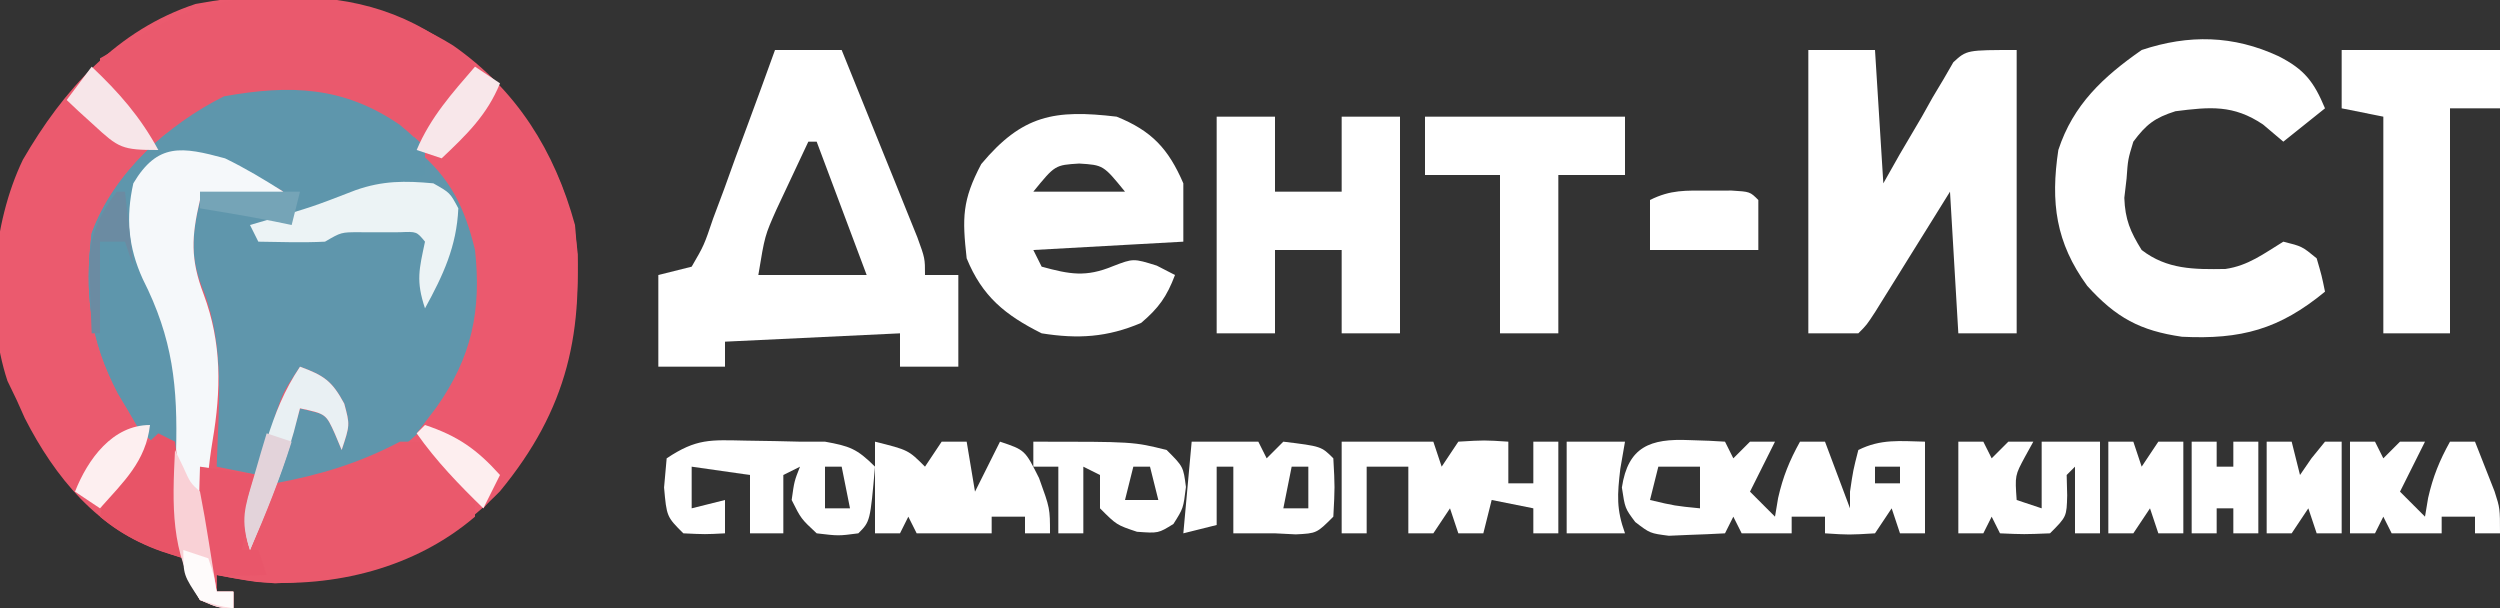 <?xml version="1.0" encoding="UTF-8"?>
<svg version="1.1" xmlns="http://www.w3.org/2000/svg" width="300" height="73">
<rect width="100%" height="100%" fill="#333333" stroke="none"/>
<path d="M0 0 C7.606 5.335 12.156 12.606 14.605 21.527 C15.82 34.237 13.726 43.629 5.598 53.484 C-1.985 61.26 -10.733 64.158 -21.395 64.527 C-23.798 64.348 -26.024 63.991 -28.395 63.527 C-28.395 64.187 -28.395 64.847 -28.395 65.527 C-27.735 65.527 -27.075 65.527 -26.395 65.527 C-26.395 66.187 -26.395 66.847 -26.395 67.527 C-28.27 67.34 -28.27 67.34 -30.395 66.527 C-30.683 65.723 -30.972 64.919 -31.27 64.09 C-31.641 63.244 -32.012 62.399 -32.395 61.527 C-33.663 61.125 -33.663 61.125 -34.957 60.715 C-42.662 58.053 -47.803 51.799 -51.422 44.703 C-51.743 43.985 -52.064 43.267 -52.395 42.527 C-52.759 41.772 -53.124 41.017 -53.5 40.238 C-56.198 32.061 -55.349 21.403 -51.652 13.699 C-46.815 5.346 -40.381 -1.877 -30.918 -5 C-19.8 -7.082 -9.664 -5.944 0 0 Z " fill="#EB5A6E" transform="translate(54.395,5.473)"/>
<path d="M0 0 C6.071 4.27 10.341 8.931 11.883 16.324 C12.847 23.088 11.388 28.494 7.883 34.324 C3.921 38.88 -0.277 42.559 -6.117 44.324 C-8.449 44.401 -10.786 44.416 -13.117 44.324 C-12.127 41.354 -11.137 38.384 -10.117 35.324 C-8.797 35.654 -7.477 35.984 -6.117 36.324 C-6.777 34.674 -7.437 33.024 -8.117 31.324 C-8.777 31.324 -9.437 31.324 -10.117 31.324 C-11.767 35.284 -13.417 39.244 -15.117 43.324 C-16.767 43.324 -18.417 43.324 -20.117 43.324 C-20.447 42.994 -20.777 42.664 -21.117 42.324 C-21.111 39.819 -21.062 37.327 -20.992 34.824 C-20.89 29.086 -21.318 24.592 -23.512 19.227 C-24.535 16.013 -23.925 13.555 -23.117 10.324 C-22.117 9.324 -22.117 9.324 -20.051 9.227 C-18.815 9.244 -18.815 9.244 -17.555 9.262 C-16.728 9.271 -15.902 9.28 -15.051 9.289 C-14.413 9.301 -13.775 9.312 -13.117 9.324 C-19.242 5.672 -19.242 5.672 -26.117 5.324 C-29.051 7.666 -29.11 8.265 -29.617 12.262 C-29.51 16.414 -28.338 19.44 -26.617 23.199 C-23.932 29.084 -23.551 33.934 -24.117 40.324 C-26.681 39.953 -27.83 39.664 -29.531 37.652 C-29.931 36.967 -30.33 36.281 -30.742 35.574 C-31.147 34.899 -31.552 34.223 -31.969 33.527 C-35.324 27.092 -36.01 21.54 -35.117 14.324 C-32.492 7.097 -25.999 1.265 -19.242 -2.113 C-12.322 -3.359 -6.232 -3.595 0 0 Z " fill="#5F96AC" transform="translate(46.117,13.676)"/>
<path d="M0 0 C2.464 1.193 4.679 2.532 7 4 C3.527 5.158 0.639 5.069 -3 5 C-4 9.274 -4.242 11.857 -2.562 15.938 C0.013 22.658 -0.766 29.925 -1 37 C0.65 37.33 2.3 37.66 4 38 C4.193 37.313 4.387 36.626 4.586 35.918 C4.846 35.017 5.107 34.116 5.375 33.188 C5.63 32.294 5.885 31.401 6.148 30.48 C7 28 7 28 9 25 C11.865 26.05 12.839 26.701 14.312 29.438 C15 32 15 32 14 35 C13.732 34.361 13.464 33.721 13.188 33.062 C12.113 30.669 12.113 30.669 9 30 C8.691 31.114 8.381 32.227 8.062 33.375 C7 37 7 37 6 39 C11.49 37.963 16.016 36.611 21 34 C24 34 24 34 25.605 35.207 C26.128 35.737 26.65 36.267 27.188 36.812 C27.717 37.335 28.247 37.857 28.793 38.395 C30 40 30 40 30 43 C22.775 49.18 13.163 51.534 3.801 50.836 C2.193 50.608 0.594 50.312 -1 50 C-1 50.66 -1 51.32 -1 52 C-0.34 52 0.32 52 1 52 C1 52.66 1 53.32 1 54 C-0.812 53.938 -0.812 53.938 -3 53 C-6.4 47.023 -6.193 42.048 -5.875 35.312 C-5.661 27.393 -6.234 21.661 -9.871 14.48 C-11.615 10.648 -11.918 7.104 -11 3 C-8.085 -1.897 -5.17 -1.402 0 0 Z " fill="#EA596C" transform="translate(27,19)"/>
<path d="M0 0 C2.64 0 5.28 0 8 0 C9.672 4.123 11.337 8.249 13 12.375 C13.477 13.551 13.954 14.726 14.445 15.938 C14.896 17.059 15.348 18.18 15.812 19.336 C16.231 20.373 16.65 21.41 17.082 22.478 C18 25 18 25 18 27 C19.32 27 20.64 27 22 27 C22 30.63 22 34.26 22 38 C19.69 38 17.38 38 15 38 C15 36.68 15 35.36 15 34 C4.605 34.495 4.605 34.495 -6 35 C-6 35.99 -6 36.98 -6 38 C-8.64 38 -11.28 38 -14 38 C-14 34.37 -14 30.74 -14 27 C-12.68 26.67 -11.36 26.34 -10 26 C-8.511 23.435 -8.511 23.435 -7.422 20.215 C-6.984 19.045 -6.545 17.875 -6.094 16.67 C-5.65 15.438 -5.207 14.207 -4.75 12.938 C-4.291 11.702 -3.832 10.466 -3.359 9.193 C-2.225 6.134 -1.106 3.07 0 0 Z M4 11 C3.181 12.726 2.37 14.456 1.562 16.188 C1.11 17.15 0.658 18.113 0.191 19.105 C-1.221 22.274 -1.221 22.274 -2 27 C2.29 27 6.58 27 11 27 C9.02 21.72 7.04 16.44 5 11 C4.67 11 4.34 11 4 11 Z " fill="#ffffff" transform="translate(93,6)"/>
<path d="M0 0 C2.64 0 5.28 0 8 0 C8.33 5.28 8.66 10.56 9 16 C9.652 14.845 10.305 13.69 10.977 12.5 C11.858 10.999 12.741 9.499 13.625 8 C14.052 7.237 14.478 6.474 14.918 5.688 C15.35 4.966 15.782 4.244 16.227 3.5 C16.808 2.495 16.808 2.495 17.401 1.469 C19 0 19 0 25 0 C25 11.22 25 22.44 25 34 C22.69 34 20.38 34 18 34 C17.67 28.39 17.34 22.78 17 17 C16.29 18.143 15.579 19.287 14.848 20.465 C13.919 21.956 12.991 23.447 12.062 24.938 C11.594 25.692 11.125 26.447 10.643 27.225 C10.195 27.943 9.747 28.662 9.285 29.402 C8.871 30.067 8.458 30.732 8.031 31.418 C7 33 7 33 6 34 C4.02 34 2.04 34 0 34 C0 22.78 0 11.56 0 0 Z " fill="#ffffff" transform="translate(217,6)"/>
<path d="M0 0 C6.699 6.125 11.455 13.295 12.336 22.516 C12.473 35.577 9.46 43.162 1 53 C-1.932 50.147 -4.643 47.349 -7 44 C-6.216 42.969 -5.433 41.938 -4.625 40.875 C-0.396 34.885 0.796 29.241 0 22 C-1.215 16.97 -2.938 13.362 -7 10 C-5.332 6.059 -2.773 3.211 0 0 Z " fill="#EB596E" transform="translate(57,8)"/>
<path d="M0 0 C3.096 1.576 4.225 3.05 5.562 6.25 C3.913 7.57 2.263 8.89 0.562 10.25 C-0.242 9.569 -1.046 8.889 -1.875 8.188 C-5.442 5.793 -8.243 6.075 -12.387 6.598 C-14.866 7.386 -15.885 8.167 -17.438 10.25 C-18.086 12.38 -18.086 12.38 -18.25 14.688 C-18.339 15.449 -18.428 16.211 -18.52 16.996 C-18.425 19.598 -17.803 21.051 -16.438 23.25 C-13.393 25.592 -10.159 25.59 -6.395 25.527 C-3.659 25.14 -1.768 23.674 0.562 22.25 C2.812 22.812 2.812 22.812 4.562 24.25 C5.172 26.34 5.172 26.34 5.562 28.25 C0.072 32.772 -4.506 34.009 -11.602 33.66 C-16.6 32.937 -19.506 31.388 -22.969 27.555 C-26.757 22.356 -27.381 17.545 -26.438 11.25 C-24.657 5.805 -21.049 2.468 -16.438 -0.75 C-10.79 -2.633 -5.431 -2.527 0 0 Z " fill="#ffffff" transform="translate(273.438,6.75)"/>
<path d="M0 0 C0.707 0.002 1.414 0.003 2.142 0.005 C10.425 0.198 17.18 2.651 23.312 8.375 C21.729 12.649 18.807 14.64 15.312 17.375 C14.756 16.921 14.199 16.468 13.625 16 C8.091 12.111 2.931 11.7 -3.688 12.375 C-7.931 13.499 -11.783 15.397 -15.688 17.375 C-16.696 16.279 -17.694 15.173 -18.688 14.062 C-19.244 13.448 -19.801 12.833 -20.375 12.199 C-21.688 10.375 -21.688 10.375 -21.688 7.375 C-20.294 6.579 -18.897 5.789 -17.5 5 C-16.334 4.339 -16.334 4.339 -15.145 3.664 C-10.009 0.97 -5.808 -0.014 0 0 Z " fill="#EA596D" transform="translate(33.688,-0.375)"/>
<path d="M0 0 C1.723 1.449 1.723 1.449 3 3 C3 3.99 3 4.98 3 6 C0.964 6.846 -1.079 7.676 -3.125 8.5 C-4.262 8.964 -5.399 9.428 -6.57 9.906 C-9.947 10.983 -12.486 11.214 -16 11 C-14.68 10.67 -13.36 10.34 -12 10 C-12 9.34 -12 8.68 -12 8 C-13.052 7.845 -13.052 7.845 -14.125 7.688 C-17 7 -17 7 -20 5.438 C-23.068 3.967 -24.665 3.459 -28 4 C-30.941 6.329 -30.993 6.948 -31.5 10.938 C-31.392 15.09 -30.221 18.116 -28.5 21.875 C-25.815 27.76 -25.434 32.61 -26 39 C-28.564 38.629 -29.712 38.34 -31.414 36.328 C-31.814 35.642 -32.213 34.957 -32.625 34.25 C-33.03 33.575 -33.435 32.899 -33.852 32.203 C-37.206 25.767 -37.893 20.215 -37 13 C-34.375 5.773 -27.882 -0.059 -21.125 -3.438 C-13.222 -4.86 -6.763 -4.67 0 0 Z " fill="#5E96AC" transform="translate(48,15)"/>
<path d="M0 0 C4.205 1.7 6.205 3.843 8 8 C8 10.31 8 12.62 8 15 C2.06 15.33 -3.88 15.66 -10 16 C-9.67 16.66 -9.34 17.32 -9 18 C-5.634 18.918 -3.701 19.291 -0.438 17.938 C2 17 2 17 4.812 17.875 C5.534 18.246 6.256 18.617 7 19 C6.02 21.585 5.061 22.948 2.938 24.75 C-1.134 26.483 -4.638 26.692 -9 26 C-13.384 23.808 -16.131 21.569 -18 17 C-18.541 12.134 -18.542 10.027 -16.25 5.688 C-11.315 -0.207 -7.477 -0.886 0 0 Z M-10 9 C-6.37 9 -2.74 9 1 9 C-1.599 5.807 -1.599 5.807 -4.5 5.625 C-7.401 5.807 -7.401 5.807 -10 9 Z " fill="#ffffff" transform="translate(134,14)"/>
<path d="M0 0 C2.31 0 4.62 0 7 0 C7 2.97 7 5.94 7 9 C9.64 9 12.28 9 15 9 C15 6.03 15 3.06 15 0 C17.31 0 19.62 0 22 0 C22 8.58 22 17.16 22 26 C19.69 26 17.38 26 15 26 C15 22.7 15 19.4 15 16 C12.36 16 9.72 16 7 16 C7 19.3 7 22.6 7 26 C4.69 26 2.38 26 0 26 C0 17.42 0 8.84 0 0 Z " fill="#ffffff" transform="translate(146,14)"/>
<path d="M0 0 C6.27 0 12.54 0 19 0 C19 2.31 19 4.62 19 7 C17.02 7 15.04 7 13 7 C13 15.91 13 24.82 13 34 C10.36 34 7.72 34 5 34 C5 25.42 5 16.84 5 8 C3.35 7.67 1.7 7.34 0 7 C0 4.69 0 2.38 0 0 Z " fill="#ffffff"  transform="translate(281,6)"/>
<path d="M0 0 C7.92 0 15.84 0 24 0 C24 2.31 24 4.62 24 7 C21.36 7 18.72 7 16 7 C16 13.27 16 19.54 16 26 C13.69 26 11.38 26 9 26 C9 19.73 9 13.46 9 7 C6.03 7 3.06 7 0 7 C0 4.69 0 2.38 0 0 Z " fill="#ffffff" transform="translate(171,14)"/>
<path d="M0 0 C2.464 1.193 4.679 2.532 7 4 C3.527 5.158 0.639 5.069 -3 5 C-4.027 9.388 -4.176 12.074 -2.562 16.312 C-0.37 22.178 -0.457 27.81 -1.5 33.938 C-2.465 39.846 -2.71 46.217 -1 52 C-0.34 52 0.32 52 1 52 C1 52.66 1 53.32 1 54 C-0.812 53.938 -0.812 53.938 -3 53 C-6.4 47.023 -6.193 42.048 -5.875 35.312 C-5.661 27.393 -6.234 21.661 -9.871 14.48 C-11.615 10.648 -11.918 7.104 -11 3 C-8.085 -1.897 -5.17 -1.402 0 0 Z " fill="#F5F8FA" transform="translate(27,19)"/>
<path d="M0 0 C1.212 0.041 1.212 0.041 2.449 0.082 C3.064 0.117 3.679 0.152 4.312 0.188 C4.643 0.848 4.973 1.508 5.312 2.188 C5.973 1.528 6.633 0.868 7.312 0.188 C8.303 0.188 9.293 0.188 10.312 0.188 C9.312 2.188 8.312 4.188 7.312 6.188 C8.303 7.178 9.293 8.168 10.312 9.188 C10.436 8.445 10.56 7.702 10.688 6.938 C11.267 4.386 12.05 2.461 13.312 0.188 C14.303 0.188 15.293 0.188 16.312 0.188 C17.302 2.828 18.293 5.468 19.312 8.188 C19.312 7.527 19.312 6.867 19.312 6.188 C19.688 3.625 19.688 3.625 20.312 1.188 C23.021 -0.167 25.322 0.122 28.312 0.188 C28.312 3.817 28.312 7.447 28.312 11.188 C27.323 11.188 26.332 11.188 25.312 11.188 C24.817 9.703 24.817 9.703 24.312 8.188 C23.323 9.672 23.323 9.672 22.312 11.188 C19.188 11.375 19.188 11.375 16.312 11.188 C16.312 10.527 16.312 9.867 16.312 9.188 C14.992 9.188 13.672 9.188 12.312 9.188 C12.312 9.848 12.312 10.508 12.312 11.188 C10.332 11.188 8.352 11.188 6.312 11.188 C5.982 10.527 5.652 9.867 5.312 9.188 C4.982 9.848 4.652 10.508 4.312 11.188 C2.876 11.269 1.438 11.327 0 11.375 C-1.201 11.427 -1.201 11.427 -2.426 11.48 C-4.688 11.188 -4.688 11.188 -6.457 9.832 C-7.688 8.188 -7.688 8.188 -8.062 5.688 C-7.326 0.776 -4.643 -0.202 0 0 Z M-3.688 3.188 C-4.018 4.508 -4.348 5.827 -4.688 7.188 C-1.712 7.89 -1.712 7.89 1.312 8.188 C1.312 6.537 1.312 4.888 1.312 3.188 C-0.338 3.188 -1.988 3.188 -3.688 3.188 Z M22.312 3.188 C22.312 3.848 22.312 4.508 22.312 5.188 C23.302 5.188 24.293 5.188 25.312 5.188 C25.312 4.527 25.312 3.868 25.312 3.188 C24.323 3.188 23.332 3.188 22.312 3.188 Z " fill="#ffffff" transform="translate(202.688,52.812)"/>
<path d="M0 0 C3.63 0 7.26 0 11 0 C11.33 0.99 11.66 1.98 12 3 C12.66 2.01 13.32 1.02 14 0 C17.125 -0.188 17.125 -0.188 20 0 C20 1.65 20 3.3 20 5 C20.99 5 21.98 5 23 5 C23 3.35 23 1.7 23 0 C23.99 0 24.98 0 26 0 C26 3.63 26 7.26 26 11 C25.01 11 24.02 11 23 11 C23 10.01 23 9.02 23 8 C20.525 7.505 20.525 7.505 18 7 C17.67 8.32 17.34 9.64 17 11 C16.01 11 15.02 11 14 11 C13.67 10.01 13.34 9.02 13 8 C12.01 9.485 12.01 9.485 11 11 C10.01 11 9.02 11 8 11 C8 8.36 8 5.72 8 3 C6.35 3 4.7 3 3 3 C3 5.64 3 8.28 3 11 C2.01 11 1.02 11 0 11 C0 7.37 0 3.74 0 0 Z M10 4 C11 6 11 6 11 6 Z " fill="#ffffff" transform="translate(161,53)"/>
<path d="M0 0 C1.145 0.018 2.289 0.036 3.469 0.055 C4.469 0.078 5.469 0.101 6.5 0.125 C7.49 0.125 8.48 0.125 9.5 0.125 C12.434 0.659 13.326 0.951 15.5 3.125 C14.923 9.702 14.923 9.702 13.5 11.125 C11.125 11.438 11.125 11.438 8.5 11.125 C6.625 9.375 6.625 9.375 5.5 7.125 C5.812 4.875 5.812 4.875 6.5 3.125 C5.51 3.62 5.51 3.62 4.5 4.125 C4.5 6.435 4.5 8.745 4.5 11.125 C3.18 11.125 1.86 11.125 0.5 11.125 C0.5 8.815 0.5 6.505 0.5 4.125 C-1.81 3.795 -4.12 3.465 -6.5 3.125 C-6.5 4.775 -6.5 6.425 -6.5 8.125 C-5.18 7.795 -3.86 7.465 -2.5 7.125 C-2.5 8.445 -2.5 9.765 -2.5 11.125 C-4.875 11.25 -4.875 11.25 -7.5 11.125 C-9.5 9.125 -9.5 9.125 -9.812 5.625 C-9.709 4.47 -9.606 3.315 -9.5 2.125 C-5.902 -0.274 -4.259 -0.086 0 0 Z M9.5 3.125 C9.5 4.775 9.5 6.425 9.5 8.125 C10.49 8.125 11.48 8.125 12.5 8.125 C12.17 6.475 11.84 4.825 11.5 3.125 C10.84 3.125 10.18 3.125 9.5 3.125 Z " fill="#ffffff" transform="translate(89.5,52.875)"/>
<path d="M0 0 C4 1 4 1 6 3 C6.66 2.01 7.32 1.02 8 0 C8.99 0 9.98 0 11 0 C11.33 1.98 11.66 3.96 12 6 C12.99 4.02 13.98 2.04 15 0 C18 1 18 1 19.688 4.375 C21 8 21 8 21 11 C20.01 11 19.02 11 18 11 C18 10.34 18 9.68 18 9 C16.68 9 15.36 9 14 9 C14 9.66 14 10.32 14 11 C11 11 8 11 5 11 C4.67 10.34 4.34 9.68 4 9 C3.67 9.66 3.34 10.32 3 11 C2.01 11 1.02 11 0 11 C0 7.37 0 3.74 0 0 Z " fill="#ffffff" transform="translate(105,53)"/>
<path d="M0 0 C0.99 0 1.98 0 3 0 C3.33 0.66 3.66 1.32 4 2 C4.66 1.34 5.32 0.68 6 0 C6.99 0 7.98 0 9 0 C8.67 0.598 8.34 1.196 8 1.812 C6.792 4.054 6.792 4.054 7 7 C7.99 7.33 8.98 7.66 10 8 C10 5.36 10 2.72 10 0 C12.31 0 14.62 0 17 0 C17 3.63 17 7.26 17 11 C16.01 11 15.02 11 14 11 C14 8.36 14 5.72 14 3 C13.67 3.33 13.34 3.66 13 4 C13.021 4.804 13.041 5.609 13.062 6.438 C13 9 13 9 11 11 C7.875 11.125 7.875 11.125 5 11 C4.67 10.34 4.34 9.68 4 9 C3.67 9.66 3.34 10.32 3 11 C2.01 11 1.02 11 0 11 C0 7.37 0 3.74 0 0 Z " fill="#ffffff" transform="translate(235,53)"/>
<path d="M0 0 C2.64 0 5.28 0 8 0 C8.33 0.66 8.66 1.32 9 2 C9.66 1.34 10.32 0.68 11 0 C15.556 0.556 15.556 0.556 17 2 C17.188 5.438 17.188 5.438 17 9 C15 11 15 11 12.5 11.125 C11.675 11.084 10.85 11.043 10 11 C9.34 11 8.68 11 8 11 C7.01 11 6.02 11 5 11 C5 8.36 5 5.72 5 3 C4.34 3 3.68 3 3 3 C3 5.31 3 7.62 3 10 C1.68 10.33 0.36 10.66 -1 11 C-0.67 7.37 -0.34 3.74 0 0 Z M12 3 C11.67 4.65 11.34 6.3 11 8 C11.99 8 12.98 8 14 8 C14 6.35 14 4.7 14 3 C13.34 3 12.68 3 12 3 Z M7 4 C8 8 8 8 8 8 Z " fill="#ffffff" transform="translate(143,53)"/>
<path d="M0 0 C0.99 0 1.98 0 3 0 C3.33 0.66 3.66 1.32 4 2 C4.66 1.34 5.32 0.68 6 0 C6.99 0 7.98 0 9 0 C8 2 7 4 6 6 C6.99 6.99 7.98 7.98 9 9 C9.124 8.258 9.248 7.515 9.375 6.75 C9.955 4.199 10.737 2.273 12 0 C12.99 0 13.98 0 15 0 C15.506 1.268 16.005 2.54 16.5 3.812 C16.778 4.52 17.057 5.228 17.344 5.957 C18 8 18 8 18 11 C17.01 11 16.02 11 15 11 C15 10.34 15 9.68 15 9 C13.68 9 12.36 9 11 9 C11 9.66 11 10.32 11 11 C9.02 11 7.04 11 5 11 C4.67 10.34 4.34 9.68 4 9 C3.67 9.66 3.34 10.32 3 11 C2.01 11 1.02 11 0 11 C0 7.37 0 3.74 0 0 Z " fill="#ffffff" transform="translate(282,53)"/>
<path d="M0 0 C12 0 12 0 16 1 C18 3 18 3 18.312 5.438 C18 8 18 8 16.812 9.875 C15 11 15 11 12.438 10.812 C10 10 10 10 8 8 C8 6.68 8 5.36 8 4 C7.34 3.67 6.68 3.34 6 3 C6 5.64 6 8.28 6 11 C5.01 11 4.02 11 3 11 C3 8.36 3 5.72 3 3 C2.01 3 1.02 3 0 3 C0 2.01 0 1.02 0 0 Z M12 3 C11.67 4.32 11.34 5.64 11 7 C12.32 7 13.64 7 15 7 C14.67 5.68 14.34 4.36 14 3 C13.34 3 12.68 3 12 3 Z " fill="#ffffff" transform="translate(124,53)"/>
<path d="M0 0 C2 1.125 2 1.125 3 3 C2.796 7.581 1.181 11.017 -1 15 C-2.105 11.686 -1.699 10.321 -1 7 C-2.001 5.78 -2.001 5.78 -3.996 5.867 C-5.205 5.871 -5.205 5.871 -6.438 5.875 C-7.241 5.872 -8.044 5.87 -8.871 5.867 C-11.054 5.864 -11.054 5.864 -13 7 C-15.672 7.134 -18.323 7.043 -21 7 C-21.33 6.34 -21.66 5.68 -22 5 C-21.004 4.71 -21.004 4.71 -19.988 4.414 C-14.568 2.844 -14.568 2.844 -9.312 0.812 C-6.075 -0.325 -3.4 -0.315 0 0 Z " fill="#ECF3F5" transform="translate(52,22)"/>
<path d="M0 0 C0.66 0.33 1.32 0.66 2 1 C2.414 4.16 2.414 4.16 2.625 8.062 C2.7 9.353 2.775 10.643 2.852 11.973 C2.901 12.972 2.95 13.971 3 15 C-0.897 13.772 -3.861 12.656 -7 10 C-6.424 6.647 -5.407 5.062 -2.938 2.75 C-2.39 2.229 -1.842 1.708 -1.277 1.172 C-0.645 0.592 -0.645 0.592 0 0 Z " fill="#E85467" transform="translate(19,52)"/>
<path d="M0 0 C1.348 -0.004 1.348 -0.004 2.723 -0.008 C4.938 0.125 4.938 0.125 5.938 1.125 C5.938 3.105 5.938 5.085 5.938 7.125 C1.647 7.125 -2.643 7.125 -7.062 7.125 C-7.062 5.145 -7.062 3.165 -7.062 1.125 C-4.561 -0.126 -2.789 -0.008 0 0 Z " fill="#ffffff" transform="translate(205.062,22.875)"/>
<path d="M0 0 C0.99 0 1.98 0 3 0 C3.33 0.99 3.66 1.98 4 3 C4.66 2.01 5.32 1.02 6 0 C6.99 0 7.98 0 9 0 C9 3.63 9 7.26 9 11 C8.01 11 7.02 11 6 11 C5.67 10.01 5.34 9.02 5 8 C4.01 9.485 4.01 9.485 3 11 C2.01 11 1.02 11 0 11 C0 7.37 0 3.74 0 0 Z " fill="#ffffff" transform="translate(253,53)"/>
<path d="M0 0 C0.99 0 1.98 0 3 0 C3.33 1.32 3.66 2.64 4 4 C4.454 3.34 4.907 2.68 5.375 2 C5.911 1.34 6.447 0.68 7 0 C7.66 0 8.32 0 9 0 C9 3.63 9 7.26 9 11 C8.01 11 7.02 11 6 11 C5.67 10.01 5.34 9.02 5 8 C4.01 9.485 4.01 9.485 3 11 C2.01 11 1.02 11 0 11 C0 7.37 0 3.74 0 0 Z " fill="#ffffff" transform="translate(272,53)"/>
<path d="M0 0 C2.31 0.33 4.62 0.66 7 1 C6.34 3.97 5.68 6.94 5 10 C5.66 10 6.32 10 7 10 C7.33 10.99 7.66 11.98 8 13 C5.125 13.125 5.125 13.125 2 13 C0 11 0 11 -0.195 8.398 C-0.172 7.401 -0.149 6.403 -0.125 5.375 C-0.107 4.372 -0.089 3.369 -0.07 2.336 C-0.047 1.565 -0.024 0.794 0 0 Z " fill="#E9566A" transform="translate(24,56)"/>
<path d="M0 0 C0.99 0 1.98 0 3 0 C3 0.99 3 1.98 3 3 C3.66 3 4.32 3 5 3 C5 2.01 5 1.02 5 0 C5.99 0 6.98 0 8 0 C8 3.63 8 7.26 8 11 C7.01 11 6.02 11 5 11 C5 10.01 5 9.02 5 8 C4.34 8 3.68 8 3 8 C3 8.99 3 9.98 3 11 C2.01 11 1.02 11 0 11 C0 7.37 0 3.74 0 0 Z " fill="#ffffff" transform="translate(263,53)"/>
<path d="M0 0 C2.865 1.05 3.839 1.701 5.312 4.438 C6 7 6 7 5 10 C4.598 9.041 4.598 9.041 4.188 8.062 C3.113 5.669 3.113 5.669 0 5 C-0.247 5.949 -0.495 6.897 -0.75 7.875 C-2.125 12.727 -4.071 17.347 -6 22 C-7.372 17.885 -5.988 14.96 -4.688 11 C-4.461 10.276 -4.235 9.551 -4.002 8.805 C-2.952 5.525 -1.921 2.881 0 0 Z " fill="#E9F0F3" transform="translate(36,44)"/>
<path d="M0 0 C2.31 0 4.62 0 7 0 C6.814 1.073 6.629 2.145 6.438 3.25 C6.07 6.404 5.955 8.098 7 11 C4.69 11 2.38 11 0 11 C0 7.37 0 3.74 0 0 Z " fill="#ffffff" transform="translate(188,53)"/>
<path d="M0 0 C0.309 0.639 0.619 1.279 0.938 1.938 C1.835 3.936 1.835 3.936 3 5 C3.396 7.013 3.743 9.036 4.062 11.062 C4.239 12.167 4.416 13.272 4.598 14.41 C4.73 15.265 4.863 16.119 5 17 C5.66 17 6.32 17 7 17 C7 17.66 7 18.32 7 19 C5.188 18.938 5.188 18.938 3 18 C-0.55 12.168 -0.326 6.684 0 0 Z " fill="#F9D1D6" transform="translate(21,54)"/>
<path d="M0 0 C0.99 0.66 1.98 1.32 3 2 C1.445 5.817 -1.036 8.192 -4 11 C-4.99 10.67 -5.98 10.34 -7 10 C-5.332 6.059 -2.773 3.211 0 0 Z " fill="#F8E7EA" transform="translate(57,8)"/>
<path d="M0 0 C3.288 3.11 5.837 6.016 8 10 C3.632 10 3.253 9.772 0.25 7 C-0.364 6.443 -0.977 5.886 -1.609 5.312 C-2.068 4.879 -2.527 4.446 -3 4 C-2.01 2.68 -1.02 1.36 0 0 Z " fill="#F7E6E9" transform="translate(11,8)"/>
<path d="M0 0 C3.937 1.312 6.227 2.919 9 6 C8.34 7.32 7.68 8.64 7 10 C4.068 7.147 1.357 4.349 -1 1 C-0.67 0.67 -0.34 0.34 0 0 Z " fill="#FDEEEF" transform="translate(51,51)"/>
<path d="M0 0 C-0.505 4.379 -3.178 6.817 -6 10 C-6.99 9.34 -7.98 8.68 -9 8 C-7.474 4.115 -4.498 0 0 0 Z " fill="#FDEFF0" transform="translate(18,51)"/>
<path d="M0 0 C0.33 0 0.66 0 1 0 C1.33 2.97 1.66 5.94 2 9 C1.67 8.01 1.34 7.02 1 6 C0.01 6 -0.98 6 -2 6 C-2 9.63 -2 13.26 -2 17 C-2.33 17 -2.66 17 -3 17 C-3.082 15.105 -3.139 13.209 -3.188 11.312 C-3.222 10.257 -3.257 9.201 -3.293 8.113 C-2.966 4.634 -2.056 2.792 0 0 Z " fill="#6B8BA2" transform="translate(14,23)"/>
<path d="M0 0 C0.99 0.33 1.98 0.66 3 1 C1.582 5.472 -0.113 9.711 -2 14 C-3.211 10.368 -2.628 8.935 -1.562 5.312 C-1.275 4.319 -0.988 3.325 -0.691 2.301 C-0.463 1.542 -0.235 0.782 0 0 Z " fill="#E3D3DA" transform="translate(32,52)"/>
<path d="M0 0 C3.96 0 7.92 0 12 0 C11.67 1.32 11.34 2.64 11 4 C10.299 3.856 9.598 3.711 8.875 3.562 C5.924 2.985 2.967 2.483 0 2 C0 1.34 0 0.68 0 0 Z " fill="#75A4B7" transform="translate(24,23)"/>
<path d="M0 0 C0.99 0.33 1.98 0.66 3 1 C3.688 3.062 3.688 3.062 4 5 C4.66 5 5.32 5 6 5 C6 5.66 6 6.32 6 7 C4.125 6.688 4.125 6.688 2 6 C0 3 0 3 0 0 Z " fill="#FEFBFB" transform="translate(22,66)"/>
</svg>
